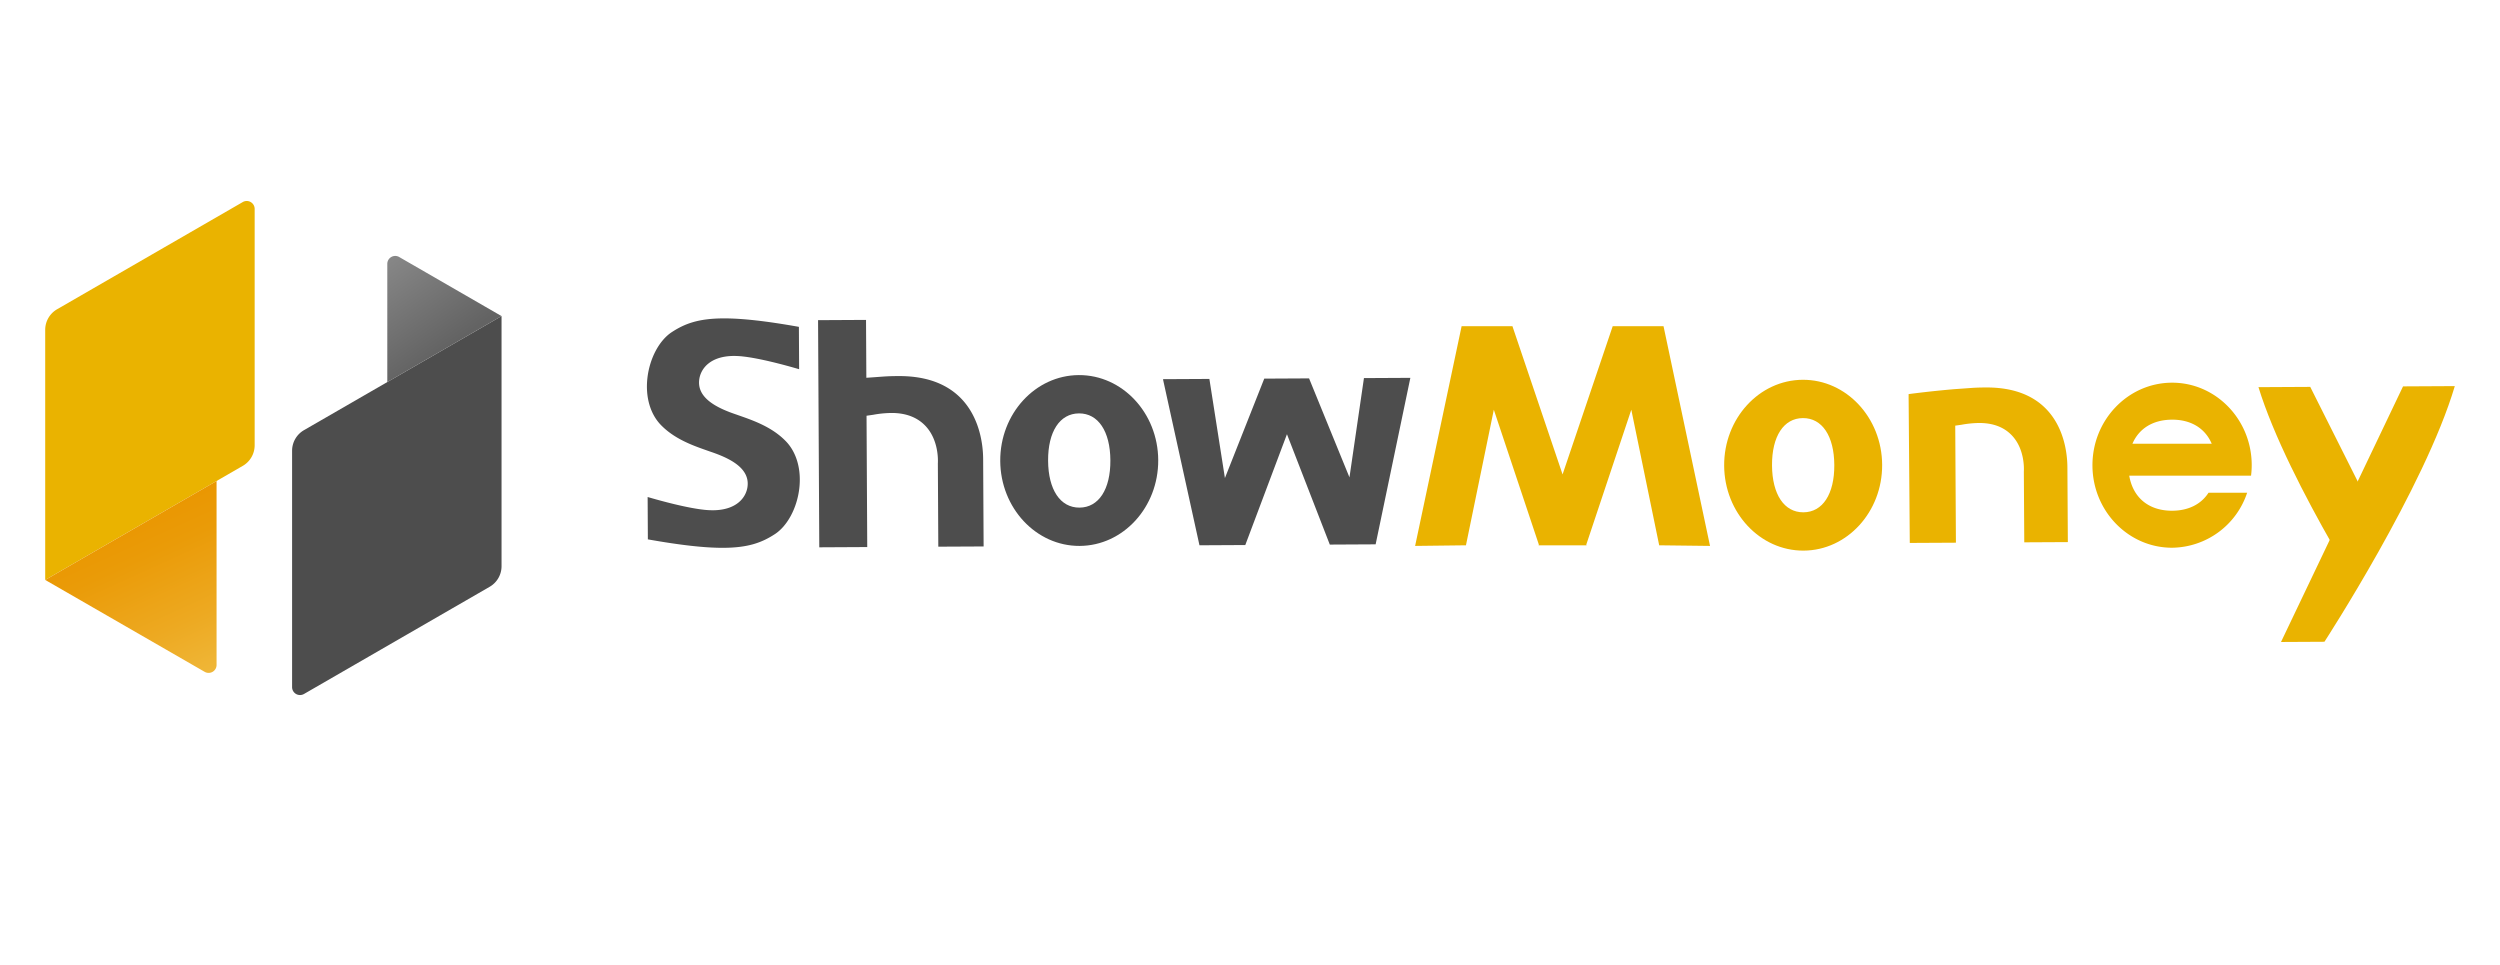 <svg xmlns="http://www.w3.org/2000/svg" xmlns:xlink="http://www.w3.org/1999/xlink" width="777" height="300" viewBox="0 0 777 300">
  <defs>
    <linearGradient id="linear-gradient" x1="0.035" y1="0.009" x2="0.5" y2="0.739" gradientUnits="objectBoundingBox">
      <stop offset="0" stop-color="#878787"/>
      <stop offset="1" stop-color="#636363"/>
    </linearGradient>
    <linearGradient id="linear-gradient-2" x1="0.821" y1="1.046" x2="0.466" y2="0.174" gradientUnits="objectBoundingBox">
      <stop offset="0" stop-color="#efb637"/>
      <stop offset="0.311" stop-color="#eda921"/>
      <stop offset="0.738" stop-color="#ea9b08"/>
      <stop offset="1" stop-color="#ea9600"/>
    </linearGradient>
    <clipPath id="clip-logo">
      <rect width="777" height="300"/>
    </clipPath>
  </defs>
  <g id="logo" clip-path="url(#clip-logo)">
    <g id="组_1" data-name="组 1" transform="translate(-6099.051 -1067)">
      <g id="组_20" data-name="组 20">
        <path id="路径_87" data-name="路径 87" d="M6219.422,1185.743v-36.729a2.465,2.465,0,0,1,3.7-2.135l31.808,18.364Z" fill="url(#linear-gradient)"/>
        <path id="路径_88" data-name="路径 88" d="M6113.1,1247.241l61.4-35.447a7.4,7.4,0,0,0,3.7-6.4v-73.458a2.465,2.465,0,0,0-3.7-2.135l-57.7,33.313a7.4,7.4,0,0,0-3.7,6.4Z" fill="#eab300"/>
        <path id="路径_89" data-name="路径 89" d="M6193.532,1200.691l61.4-35.448v77.728a7.394,7.394,0,0,1-3.7,6.405l-57.7,33.313a2.466,2.466,0,0,1-3.7-2.135V1207.1A7.4,7.4,0,0,1,6193.532,1200.691Z" fill="#4d4d4d"/>
        <path id="路径_90" data-name="路径 90" d="M6113.1,1247.241l49.54,28.551a2.466,2.466,0,0,0,3.72-2.122v-57.178Z" fill="url(#linear-gradient-2)"/>
      </g>
      <g id="组_22" data-name="组 22">
        <path id="路径_91" data-name="路径 91" d="M6390.676,1236.907l-.138-25.859c.061-.995.266-7.215-3.755-11.566-2.554-2.765-6.169-4.154-10.742-4.129a32.939,32.939,0,0,0-5.588.559l-2.082.3.218,40.814-14.906.08-.377-70.6,14.906-.08.1,17.989,2.569-.181c3.164-.224,4.051-.333,7.4-.351,24.306-.13,26.3,19.666,26.333,25.737l.146,27.218Z" fill="#4d4d4d"/>
        <path id="路径_92" data-name="路径 92" d="M6434.619,1236.672c-13.538.072-24.615-11.778-24.693-26.417s10.872-26.606,24.409-26.678,24.614,11.778,24.692,26.416S6448.156,1236.6,6434.619,1236.672Zm-.22-41.19c-5.971.032-9.65,5.662-9.6,14.694s3.787,14.623,9.758,14.591,9.65-5.663,9.6-14.694S6440.369,1195.45,6434.4,1195.482Z" fill="#4d4d4d"/>
        <path id="路径_93" data-name="路径 93" d="M6659.614,1238.133c-13.538.072-24.614-11.778-24.693-26.417s10.872-26.606,24.41-26.679,24.614,11.778,24.692,26.417S6673.151,1238.06,6659.614,1238.133Zm-.22-41.191c-5.971.032-9.65,5.663-9.6,14.695s3.787,14.622,9.759,14.59,9.649-5.662,9.6-14.694S6665.365,1196.911,6659.394,1196.942Z" fill="#eab300"/>
        <path id="路径_94" data-name="路径 94" d="M6512.356,1236.257l-13.318-34.306-12.951,34.446-14.242.076-11.343-51.628,14.426-.077,4.829,30.807,12.226-30.9,13.927-.074,12.556,30.766,4.5-30.857,14.425-.077-10.792,51.746Z" fill="#4d4d4d"/>
        <path id="路径_95" data-name="路径 95" d="M6323.959,1237.263c-5.794.031-13.314-.807-23.553-2.628l-.07-13.164c4.336,1.266,12.185,3.4,17.594,3.973a25.079,25.079,0,0,0,2.728.144c7.089-.039,10.175-3.731,10.7-7.174.8-5.23-4.13-8.26-9.437-10.292l0-.005-.225-.08c-.648-.244-1.3-.473-1.947-.691l-.618-.219c-4.651-1.625-10.44-3.647-14.713-8.087-3.3-3.43-4.814-8.743-4.147-14.575.7-6.114,3.689-11.714,7.614-14.268,3.87-2.516,8.056-4.2,15.91-4.242,5.793-.031,13.312.806,23.553,2.628l.07,13.164c-4.336-1.266-12.185-3.4-17.594-3.973a25.031,25.031,0,0,0-2.727-.144c-7.088.038-10.175,3.73-10.7,7.173-.789,5.176,4.029,8.2,9.272,10.23l-.006.009.431.153c.634.238,1.271.463,1.9.675l.623.221c4.651,1.624,10.439,3.646,14.714,8.086,3.3,3.431,4.813,8.743,4.146,14.575-.7,6.115-3.688,11.715-7.615,14.268-3.869,2.516-8.056,4.2-15.907,4.243Z" fill="#4d4d4d"/>
        <g id="组_21" data-name="组 21">
          <path id="路径_96" data-name="路径 96" d="M6845.914,1187.089l-37.93,79.441,13.5-.072s31.175-47.932,40.521-79.455Z" fill="#eab300"/>
          <path id="路径_97" data-name="路径 97" d="M6835.744,1224.427l-18.671-37.184-16.093.086c4.648,15.086,14.366,33.891,23.217,49.376Z" fill="#eab300"/>
        </g>
        <path id="路径_98" data-name="路径 98" d="M6614.727,1236.48l15.8.192-14.45-68.279h-15.8l-15.579,46.059-15.579-46.059h-15.8l-14.45,68.279,15.8-.192,8.663-42.136,13.99,41.912-.075.224h14.9l-.075-.224,13.99-41.912Z" fill="#eab300"/>
        <path id="路径_99" data-name="路径 99" d="M6741.6,1212.185c-.031-5.84-1.95-24.885-25.333-24.76-3.219.017-4.074.123-7.117.338l-2.471.174s-6.659.528-14.432,1.55v1.774h.007l.356,44.484,14.339-.076-.21-36.378,2-.287a31.755,31.755,0,0,1,5.376-.538c4.4-.024,7.877,1.313,10.334,3.972,3.868,4.186,3.671,10.17,3.613,11.127l.132,21.99,13.543-.072Z" fill="#eab300"/>
        <path id="路径_100" data-name="路径 100" d="M6798.678,1214.831a26.529,26.529,0,0,0,.207-3.391c-.069-14.143-11.227-25.584-24.874-25.5s-24.7,11.651-24.626,25.794,11.228,25.584,24.875,25.5a24.892,24.892,0,0,0,23.206-17.1h-12c-2.275,3.538-6.173,5.57-11.262,5.6-7.311.042-12.224-4.057-13.387-10.9h37.861Zm-24.612-17.4c5.99-.035,10.358,2.72,12.386,7.476h-24.639C6763.821,1200.22,6768.136,1197.47,6774.066,1197.435Z" fill="#eab300"/>
      </g>
    </g>
  </g>
</svg>
